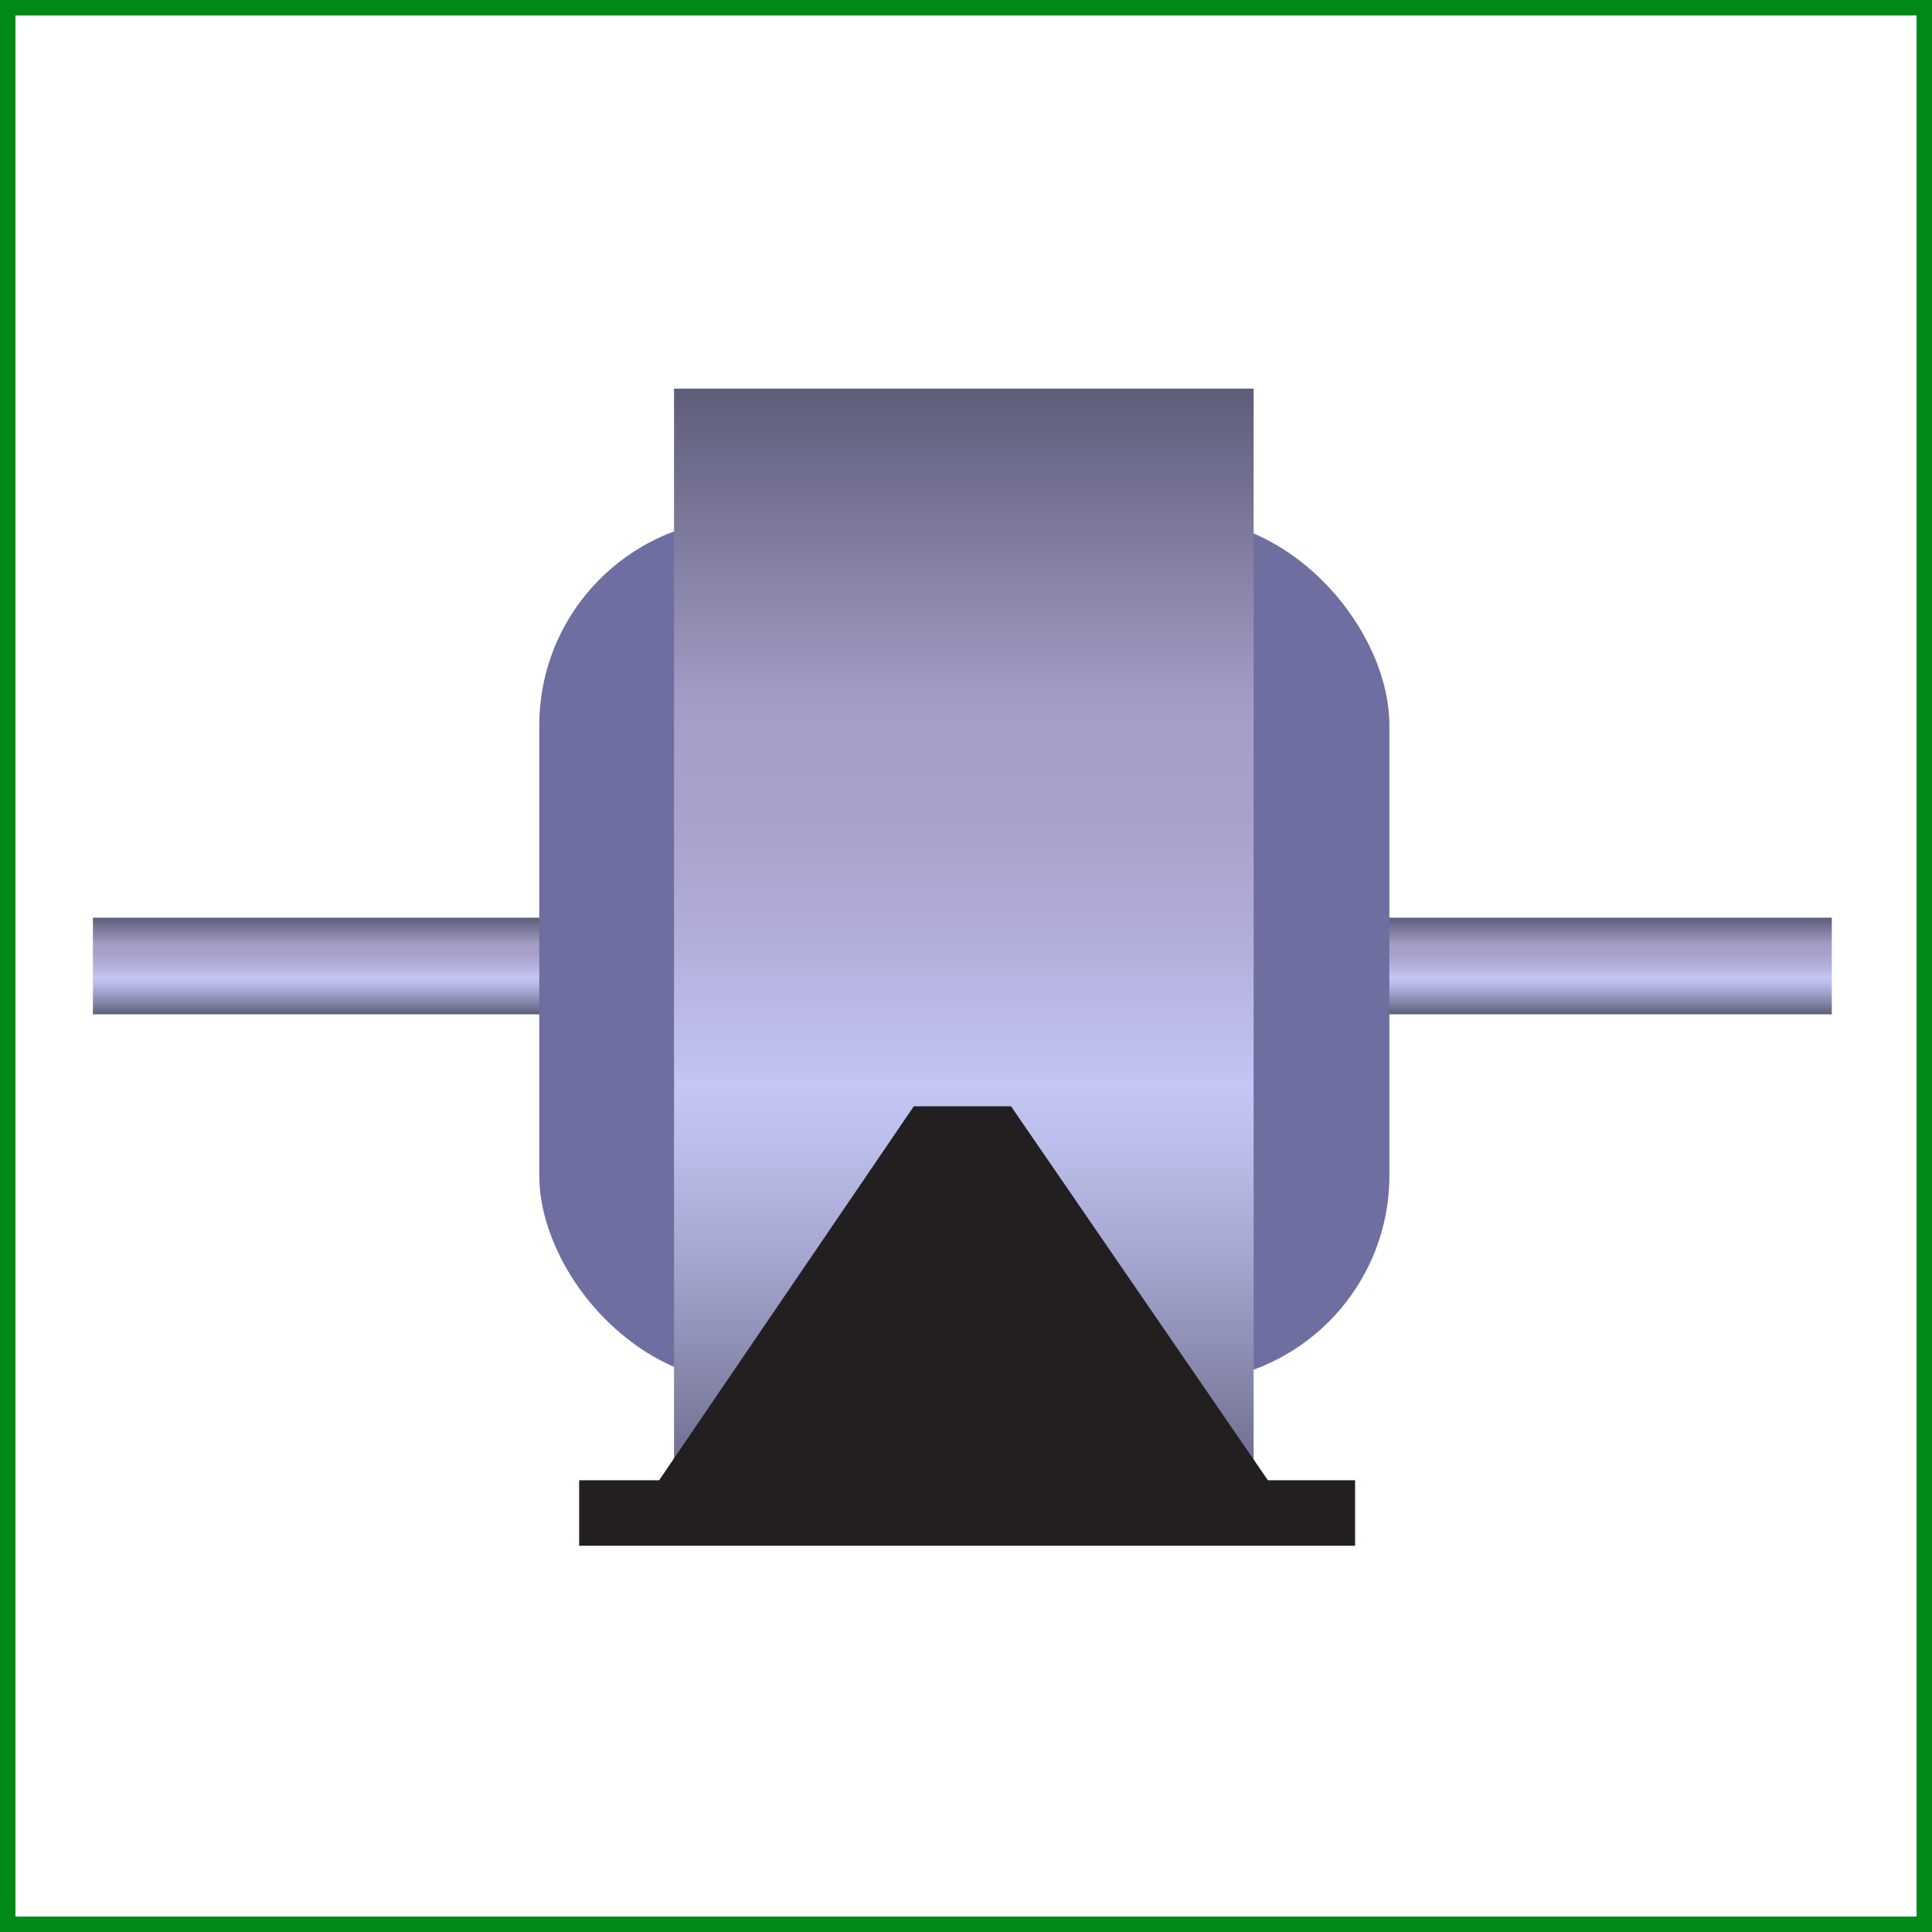 <svg xmlns="http://www.w3.org/2000/svg" xmlns:xlink="http://www.w3.org/1999/xlink" id="a" viewBox="0 0 1000 1000">
  <rect x="0" y="0" width="1000" height="1000" fill="#333333" stroke="none"/>
  <defs>
    <linearGradient id="b" x1="815.14" x2="815.14" y1="525" y2="475" gradientUnits="userSpaceOnUse">
      <stop offset="0" stop-color="#5d5d7a"/>
      <stop offset=".1" stop-color="#7e7ea1"/>
      <stop offset=".23" stop-color="#a3a5ce"/>
      <stop offset=".33" stop-color="#bbbdea"/>
      <stop offset=".39" stop-color="#c4c6f5"/>
      <stop offset=".4" stop-color="#c1c2f1"/>
      <stop offset=".52" stop-color="#b1add9"/>
      <stop offset=".62" stop-color="#a8a1cb"/>
      <stop offset=".72" stop-color="#a59dc7"/>
      <stop offset="1" stop-color="#5d5d7a"/>
    </linearGradient>
    <linearGradient xlink:href="#b" id="c" x1="184.12" x2="184.12"/>
    <linearGradient xlink:href="#b" id="d" x1="498.88" x2="498.88" y1="789.41" y2="201.15"/>
    <style>
      .f{stroke-width:0;fill:#231f20}
    </style>
  </defs>
  <path fill="#fff" stroke-width="0" d="M4 4h992v992H4z"/>
  <path fill="#008a19" stroke-width="0" d="M992 8v984H8V8zm8-8H0v1000h1000z"/>
  <path fill="url(#b)" stroke-width="0" d="M682.14 475h266v50h-266z"/>
  <path fill="url(#c)" stroke-width="0" d="M48.1 475h272.05v50H48.1z"/>
  <rect width="440" height="447" x="279.14" y="268.42" fill="#6e6ea1" stroke-width="0" rx="106.98" ry="106.98"/>
  <path fill="url(#d)" stroke-width="0" d="M348.88 201.15h300v588.27h-300z"/>
  <path d="M299.77 766.18h401.62v33.9H299.77z" class="f"/>
  <path d="M523.3 572.61h-50.31l-139.21 204.4h329.91z" class="f"/>
</svg>
